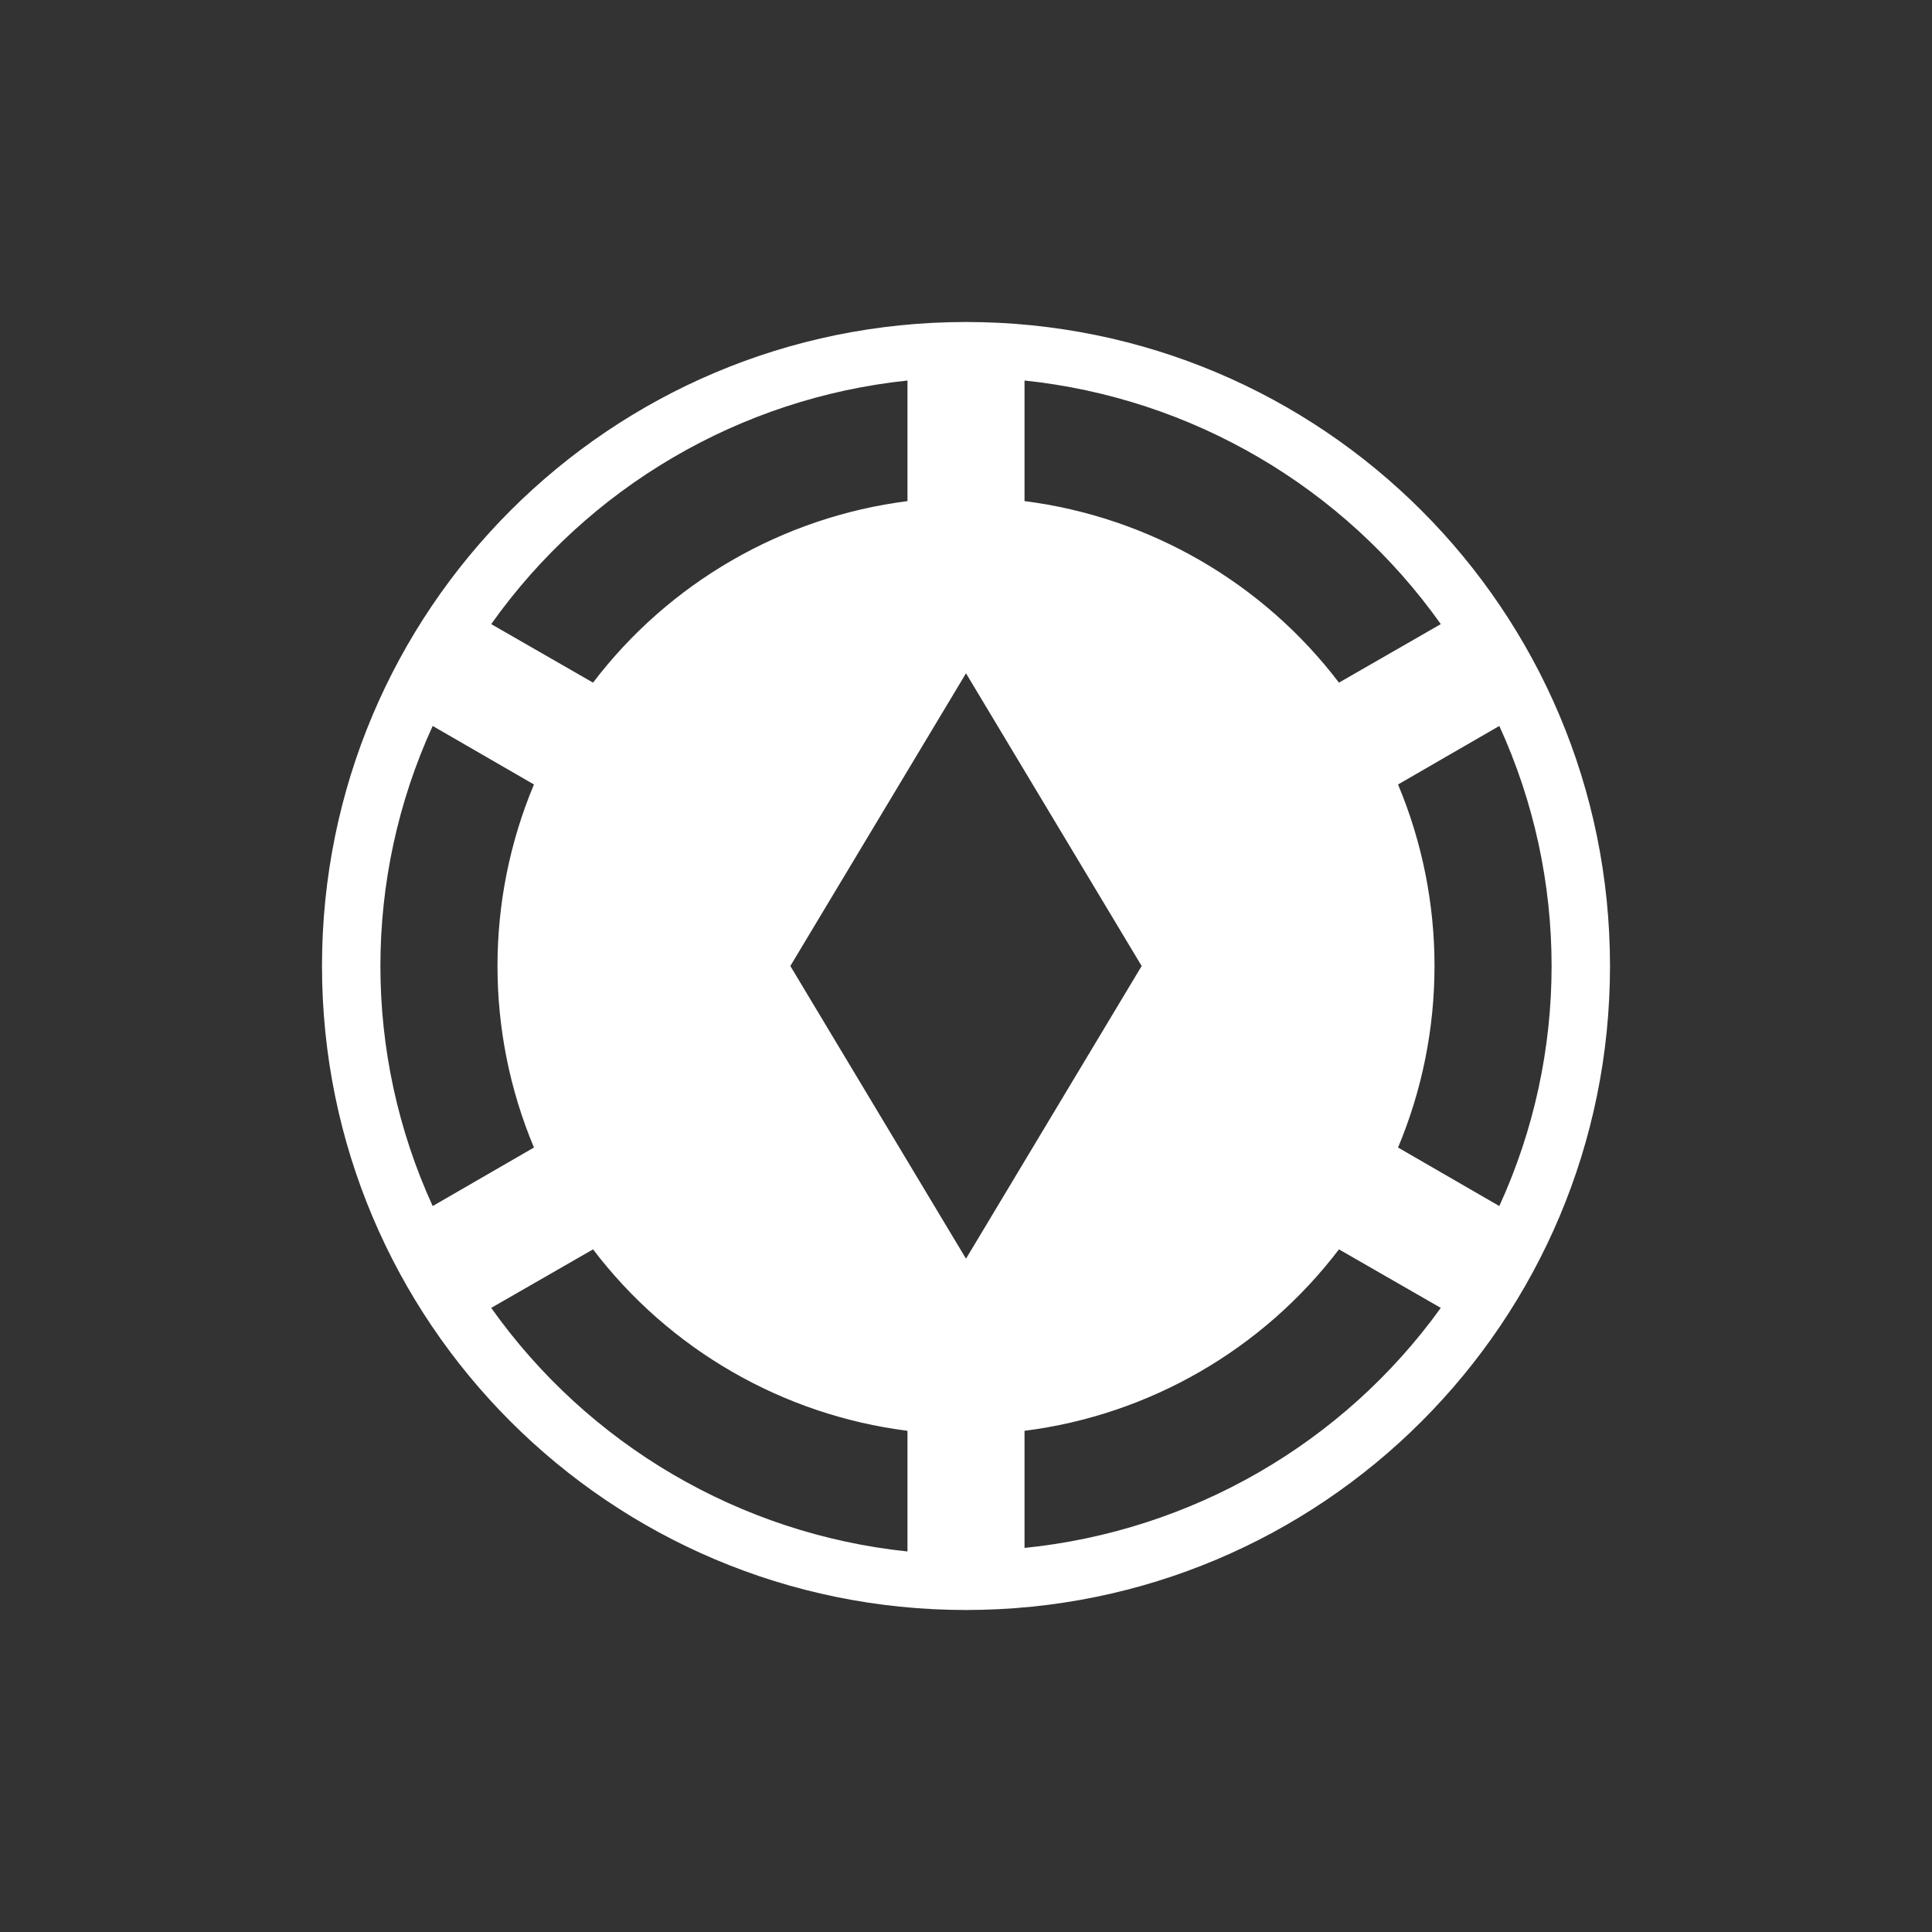 <svg width="24" height="24" viewBox="0 0 24 24" fill="none" xmlns="http://www.w3.org/2000/svg">
<rect x="0" y="0" width="24" height="24" fill="#333333" stroke="none"/>
<path d="M20 12C20 16.422 16.422 20 12 20C7.578 20 4 16.422 4 12C4 7.578 7.578 4 12 4C16.422 4 20 7.578 20 12ZM12.727 6.225C14.276 6.422 15.687 7.236 16.633 8.48L17.898 7.753C16.691 6.051 14.807 4.945 12.727 4.727V6.225ZM6.102 7.753L7.367 8.48C8.313 7.236 9.724 6.422 11.273 6.225V4.727C9.193 4.945 7.309 6.051 6.102 7.753ZM5.375 14.982L6.633 14.255C6.029 12.815 6.029 11.185 6.633 9.745L5.375 9.018C4.509 10.909 4.509 13.091 5.375 14.982ZM11.273 17.774C9.724 17.578 8.313 16.764 7.367 15.52L6.102 16.247C7.309 17.949 9.193 19.055 11.273 19.273V17.774ZM17.898 16.247L16.633 15.52C15.687 16.764 14.276 17.578 12.727 17.774V19.229C14.8 19.018 16.684 17.934 17.898 16.247ZM18.625 14.982C19.491 13.091 19.491 10.909 18.625 9.018L17.367 9.745C17.971 11.185 17.971 12.815 17.367 14.255L18.625 14.982ZM14.182 12L12 8.364L9.818 12L12 15.636L14.182 12Z" fill="white"/>
</svg>
